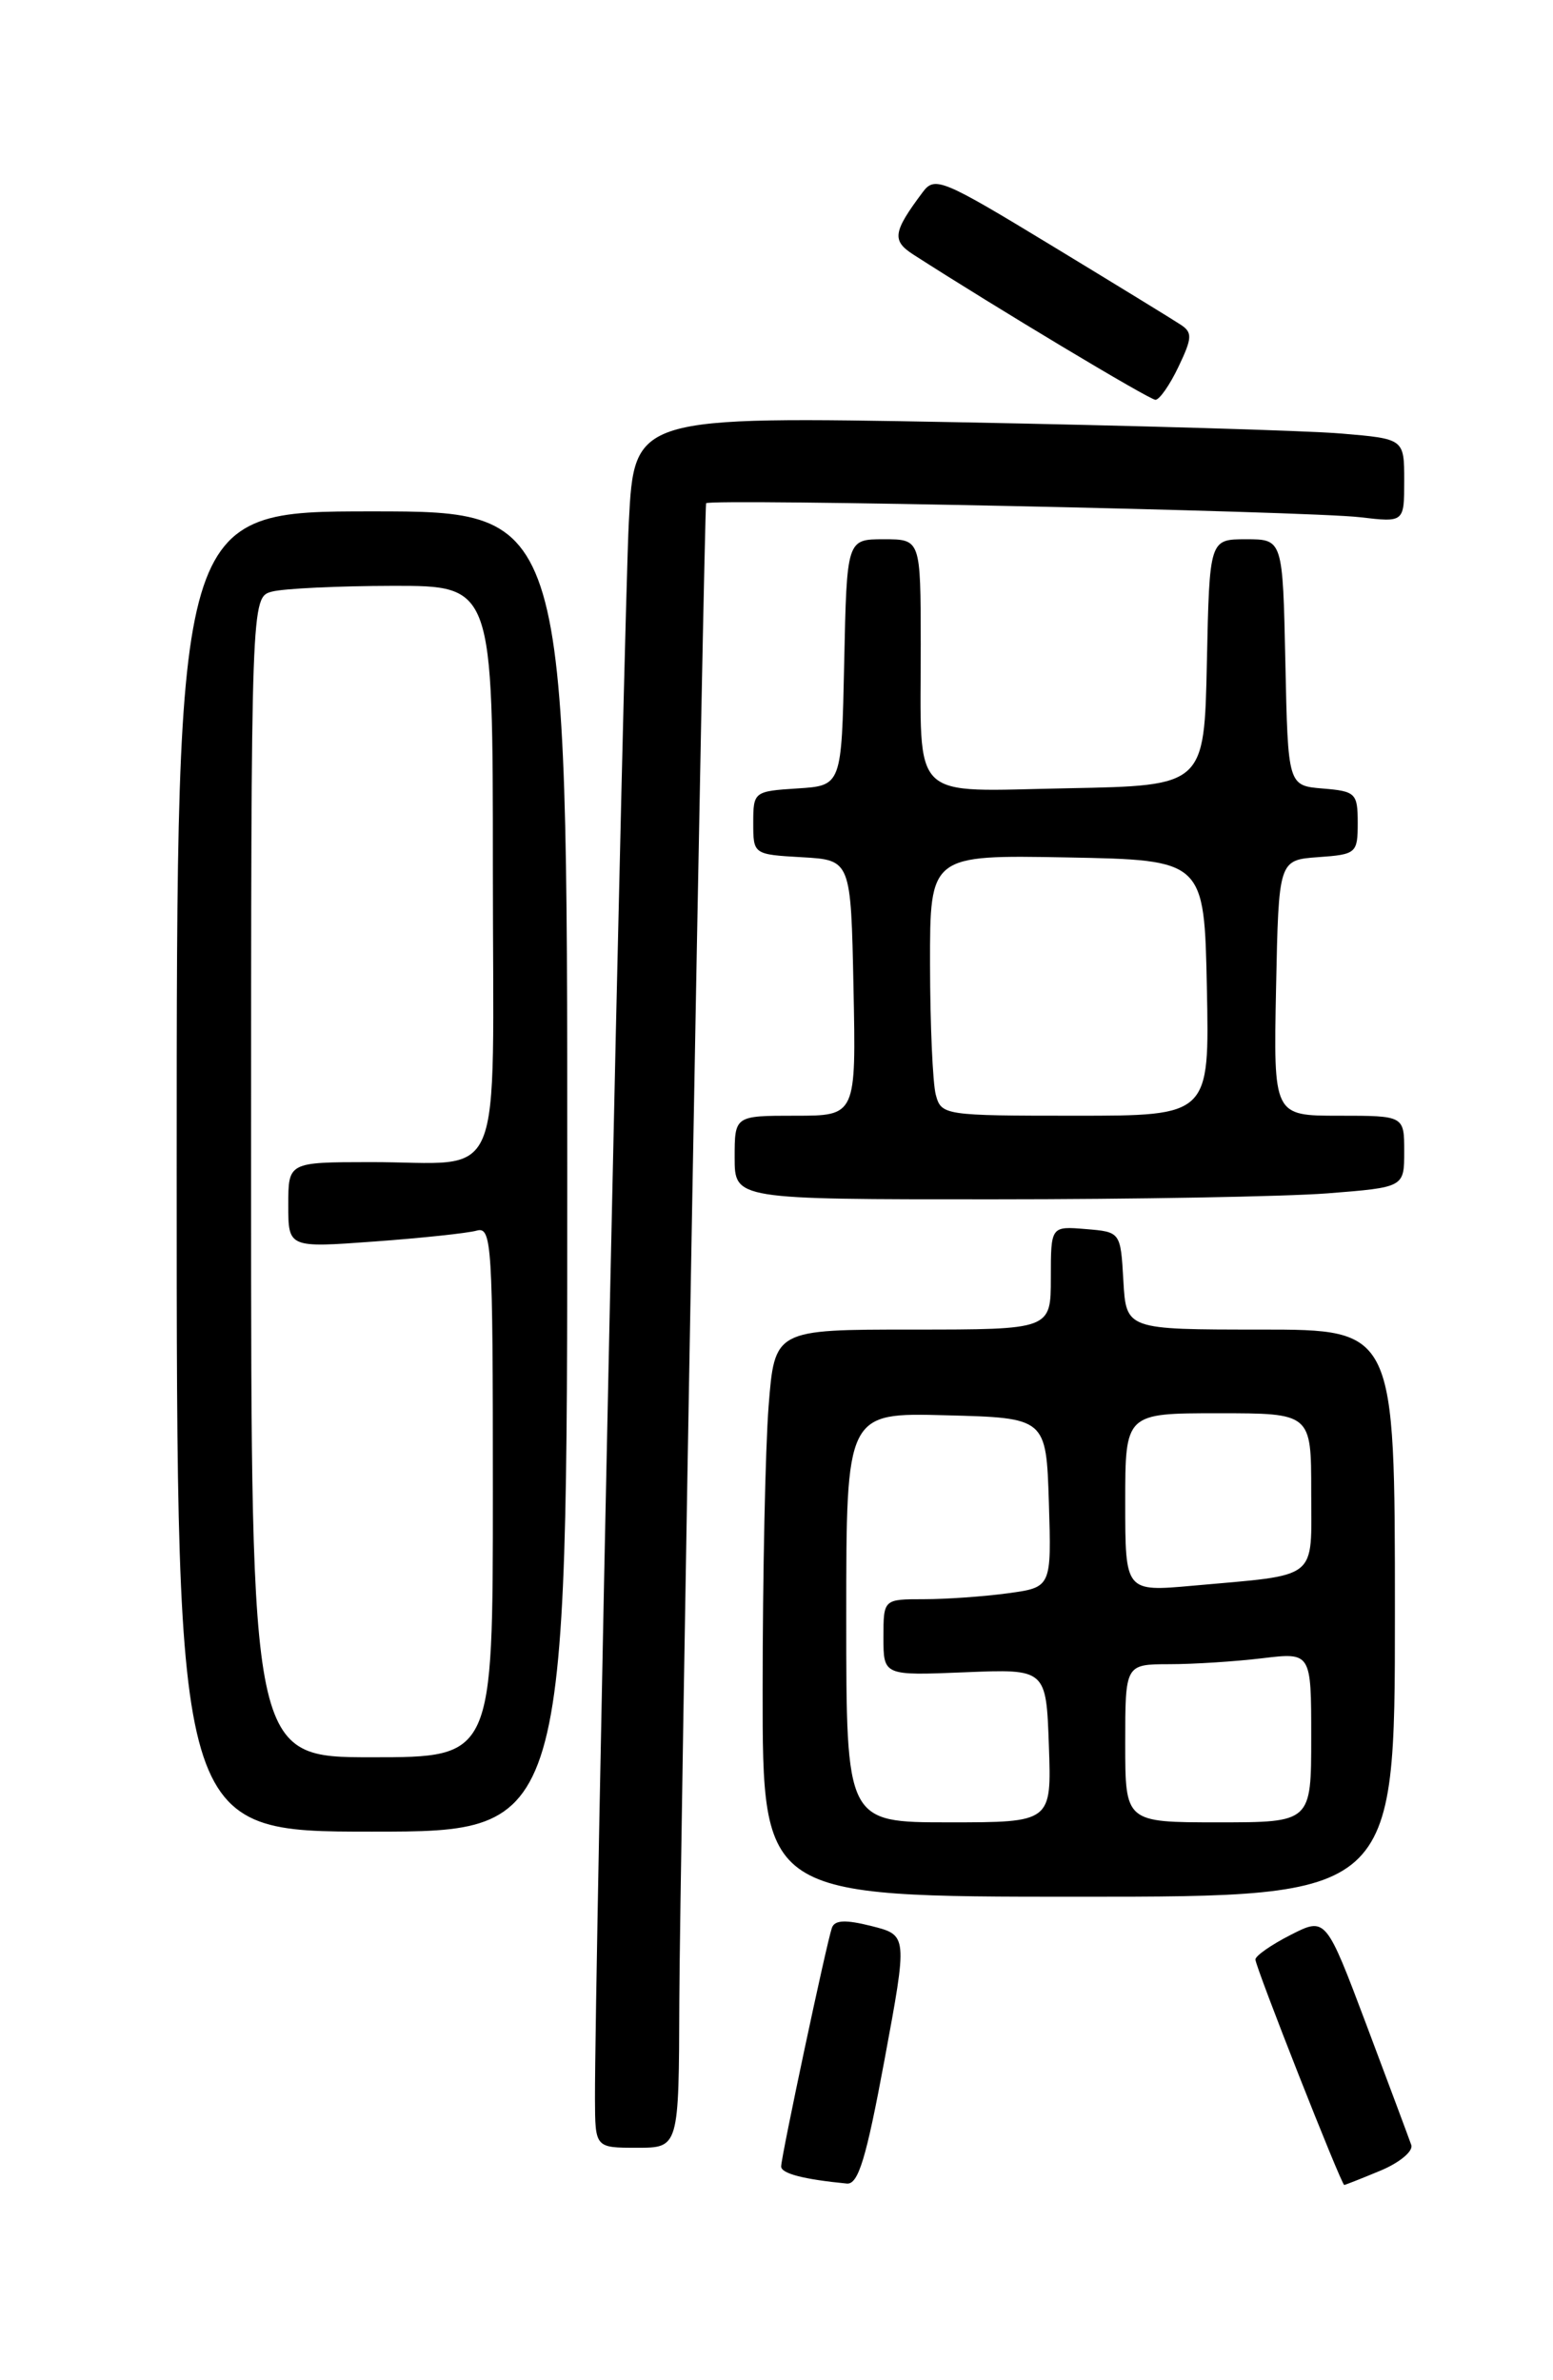 <?xml version="1.0" encoding="UTF-8" standalone="no"?>
<!DOCTYPE svg PUBLIC "-//W3C//DTD SVG 1.1//EN" "http://www.w3.org/Graphics/SVG/1.1/DTD/svg11.dtd" >
<svg xmlns="http://www.w3.org/2000/svg" xmlns:xlink="http://www.w3.org/1999/xlink" version="1.1" viewBox="0 0 167 256">
 <g >
 <path fill="currentColor"
d=" M 95.11 221.57 C 97.60 208.14 97.60 208.14 93.74 207.16 C 90.93 206.45 89.76 206.50 89.46 207.34 C 88.89 208.94 84.00 231.96 84.00 233.01 C 84.00 233.77 86.42 234.40 91.06 234.85 C 92.29 234.97 93.14 232.19 95.11 221.57 Z  M 148.47 233.45 C 150.51 232.60 151.99 231.36 151.76 230.70 C 151.53 230.04 149.37 224.25 146.96 217.84 C 142.57 206.18 142.57 206.18 138.78 208.11 C 136.70 209.17 135.00 210.36 135.00 210.75 C 135.00 211.56 144.24 235.00 144.55 235.00 C 144.66 235.00 146.43 234.30 148.47 233.45 Z  M 73.05 215.25 C 73.09 201.96 75.71 55.22 75.93 54.13 C 76.03 53.60 140.66 54.97 146.25 55.63 C 151.00 56.19 151.00 56.19 151.00 51.70 C 151.00 47.20 151.00 47.20 144.25 46.63 C 140.54 46.31 121.91 45.77 102.86 45.41 C 68.21 44.77 68.21 44.77 67.62 56.14 C 67.09 66.42 63.94 213.19 63.98 225.75 C 64.00 231.00 64.00 231.00 68.50 231.00 C 73.00 231.00 73.00 231.00 73.05 215.25 Z  M 150.00 173.50 C 150.00 143.00 150.00 143.00 135.55 143.00 C 121.10 143.00 121.10 143.00 120.80 137.75 C 120.50 132.50 120.50 132.50 116.75 132.19 C 113.00 131.88 113.00 131.88 113.00 137.44 C 113.00 143.00 113.00 143.00 98.15 143.00 C 83.30 143.00 83.30 143.00 82.65 151.25 C 82.30 155.79 82.01 169.51 82.01 181.75 C 82.00 204.00 82.00 204.00 116.00 204.00 C 150.00 204.00 150.00 204.00 150.00 173.50 Z  M 61.00 126.00 C 61.00 55.00 61.00 55.00 40.00 55.00 C 19.00 55.00 19.00 55.00 19.00 126.00 C 19.00 197.00 19.00 197.00 40.00 197.00 C 61.00 197.00 61.00 197.00 61.00 126.00 Z  M 142.75 128.35 C 151.00 127.70 151.00 127.70 151.00 123.85 C 151.00 120.00 151.00 120.00 143.97 120.00 C 136.94 120.00 136.94 120.00 137.22 106.25 C 137.50 92.50 137.50 92.50 141.75 92.19 C 145.85 91.90 146.00 91.77 146.00 88.50 C 146.00 85.32 145.78 85.10 142.25 84.81 C 138.50 84.50 138.50 84.50 138.22 71.25 C 137.94 58.00 137.94 58.00 134.00 58.00 C 130.06 58.00 130.06 58.00 129.78 71.25 C 129.50 84.50 129.50 84.50 114.87 84.78 C 97.60 85.10 99.03 86.51 99.01 69.25 C 99.00 58.00 99.00 58.00 95.03 58.00 C 91.06 58.00 91.06 58.00 90.78 71.25 C 90.50 84.50 90.50 84.50 85.75 84.80 C 81.08 85.10 81.00 85.16 81.00 88.50 C 81.00 91.89 81.01 91.90 86.25 92.20 C 91.50 92.50 91.50 92.50 91.78 106.25 C 92.06 120.00 92.06 120.00 85.53 120.00 C 79.00 120.00 79.00 120.00 79.00 124.50 C 79.00 129.00 79.00 129.00 106.75 128.99 C 122.01 128.99 138.21 128.70 142.75 128.35 Z  M 126.73 39.44 C 128.21 36.34 128.24 35.76 126.96 34.92 C 126.16 34.39 119.90 30.55 113.05 26.39 C 101.33 19.27 100.52 18.93 99.23 20.66 C 96.01 24.96 95.88 25.88 98.23 27.39 C 107.06 33.07 123.60 43.00 124.25 43.00 C 124.68 43.00 125.80 41.40 126.73 39.44 Z  M 91.00 173.97 C 91.00 151.93 91.00 151.93 101.75 152.22 C 112.50 152.50 112.50 152.50 112.79 161.61 C 113.07 170.72 113.07 170.72 108.40 171.36 C 105.82 171.71 101.76 172.00 99.36 172.00 C 95.00 172.00 95.00 172.00 95.00 176.11 C 95.00 180.22 95.00 180.22 103.75 179.86 C 112.50 179.50 112.50 179.50 112.79 187.75 C 113.08 196.00 113.08 196.00 102.04 196.00 C 91.00 196.00 91.00 196.00 91.00 173.97 Z  M 121.00 187.50 C 121.00 179.00 121.00 179.00 125.75 178.99 C 128.36 178.99 132.86 178.70 135.75 178.35 C 141.00 177.72 141.00 177.72 141.00 186.86 C 141.00 196.00 141.00 196.00 131.00 196.00 C 121.00 196.00 121.00 196.00 121.00 187.50 Z  M 121.00 161.60 C 121.00 152.00 121.00 152.00 131.00 152.00 C 141.00 152.00 141.00 152.00 141.00 160.42 C 141.00 170.10 141.99 169.31 128.25 170.55 C 121.00 171.20 121.00 171.20 121.00 161.60 Z  M 27.00 126.62 C 27.00 64.23 27.00 64.23 29.25 63.63 C 30.49 63.30 36.34 63.02 42.25 63.01 C 53.00 63.00 53.00 63.00 53.00 93.38 C 53.00 128.62 54.53 124.96 39.75 124.99 C 31.00 125.00 31.00 125.00 31.00 129.61 C 31.00 134.21 31.00 134.21 40.25 133.53 C 45.34 133.16 50.29 132.63 51.25 132.36 C 52.89 131.90 53.00 133.70 53.00 160.43 C 53.00 189.00 53.00 189.00 40.00 189.00 C 27.00 189.00 27.00 189.00 27.00 126.62 Z  M 100.63 117.75 C 100.30 116.51 100.02 110.20 100.01 103.72 C 100.00 91.95 100.00 91.95 114.75 92.22 C 129.50 92.50 129.50 92.50 129.78 106.25 C 130.06 120.00 130.06 120.00 115.64 120.00 C 101.54 120.00 101.22 119.95 100.63 117.75 Z "/>
</g>
</svg>